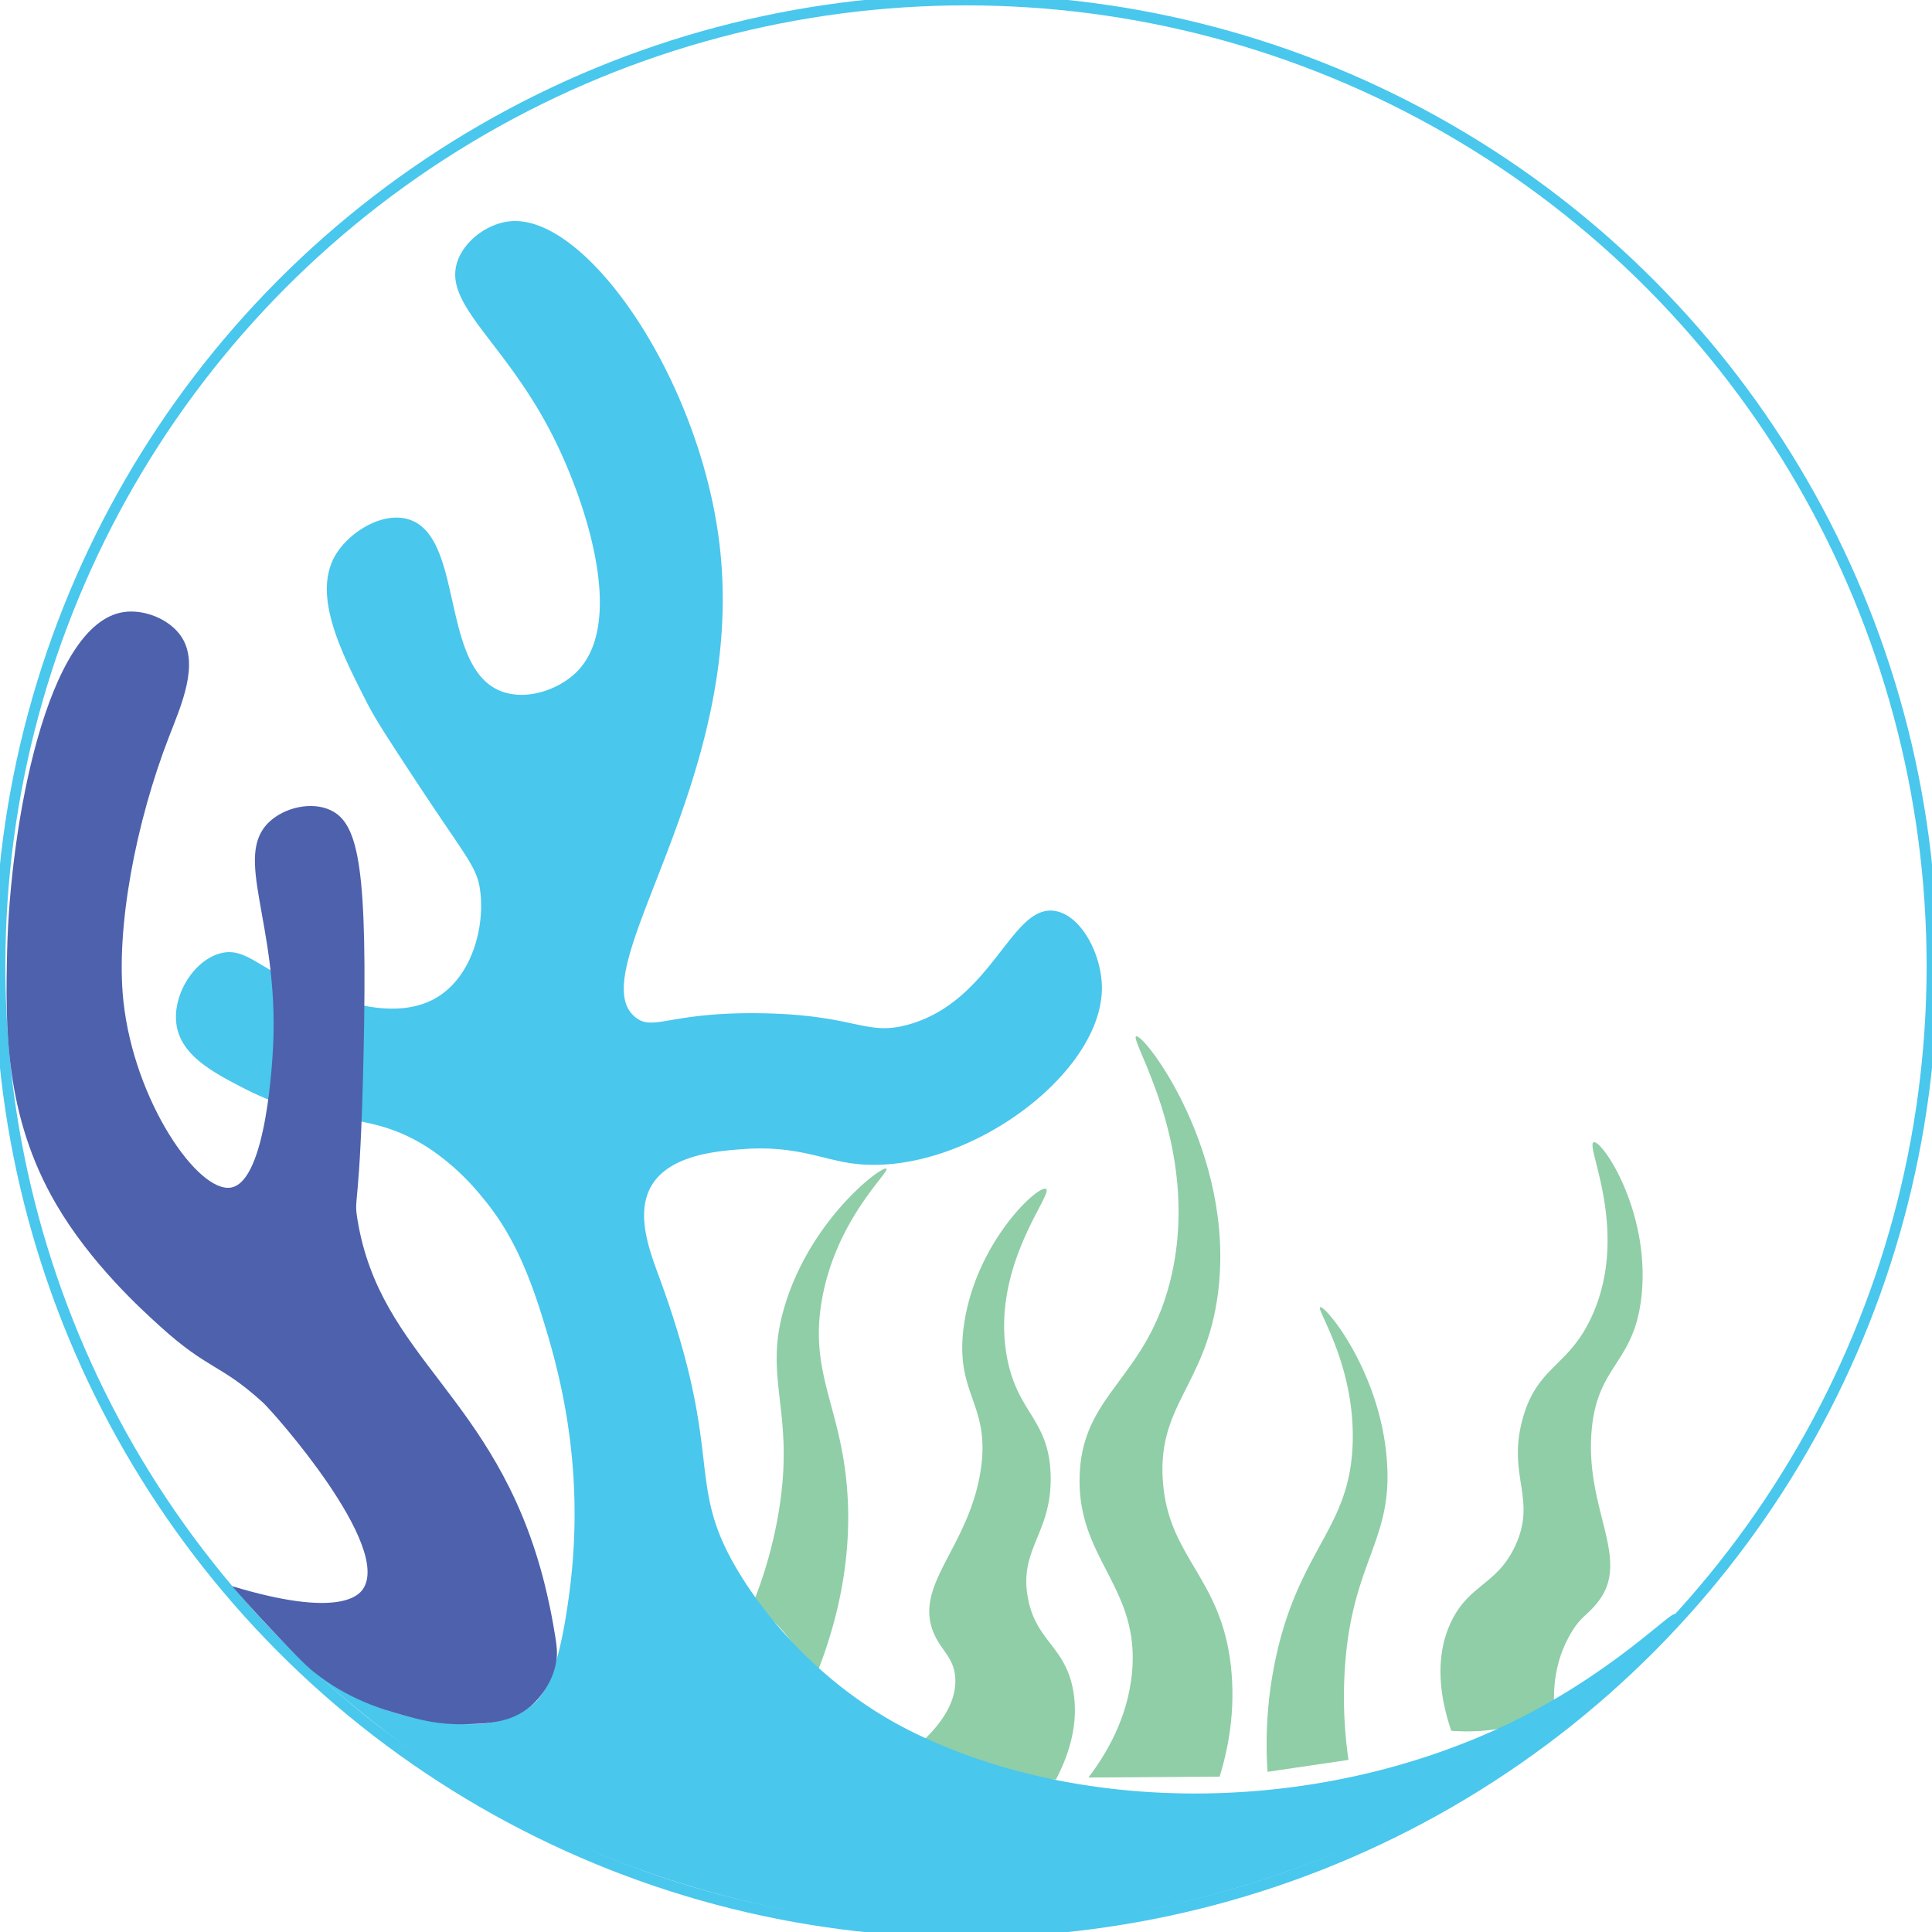 <svg id="viewing_mode" data-name="viewing mode" xmlns="http://www.w3.org/2000/svg" viewBox="0 0 1080 1080"><defs><style>.cls-1{fill:none;stroke:#49c7ed;stroke-miterlimit:10;stroke-width:6px;}.cls-2{fill:#8fcea7;}.cls-3{fill:#49c7ed;}.cls-4{fill:#4e61ac;}</style></defs><circle class="cls-1" cx="540" cy="540" r="540"/><g id="weed"><path class="cls-2" d="M681.78,993.16c4.35-14.12,9.31-36.44,6.18-62.86-5.65-47.55-33.22-59.11-37.57-98.6-5.07-46.05,23.83-56.05,30.52-109.18,9.82-78-41.29-144.85-45.78-143.22-4.17,1.52,35.81,60.86,20,132.66-13.27,60.09-51.8,66.2-51.66,116.21.14,44.16,33.78,60,29.35,106.83-2.41,25.48-14.37,45.48-24.4,58.64Z"/><path class="cls-2" d="M753.81,983.8A245.59,245.59,0,0,1,752.13,928c4.44-52.35,24.07-66.38,23.48-104.09C774.77,770.5,741,729.51,738,730.74c-2.57,1.07,20.69,33.61,18,79.43-2.5,42.65-27.06,55.33-40.69,107.61a229.08,229.08,0,0,0-6.74,72.68Z"/><path class="cls-2" d="M590.29,994.75c6.49-12.42,13.29-30.59,9.49-50.49-4.55-23.84-20.33-26.87-25-50.09-5.77-28.44,13.6-36.87,12.52-69.91-1-31.34-18.79-34.08-24.52-66.26-9-50.56,26.49-90.83,21.91-93.39-4.26-2.39-39.54,30-45.91,76.69-5.28,38.69,15.25,43.19,9.39,80.87C541.44,865.23,510.51,885.93,522,913c4.29,10,11.32,13.63,12,25,.92,15.24-10.47,28.29-19.72,36.64a146.73,146.73,0,0,0,76,20.11Z"/></g><g id="weed-2" data-name="weed"><path class="cls-2" d="M420.64,897a244.13,244.13,0,0,0,15.2-55.22c7.83-51.83-8-70,1.43-106.7,13.26-51.7,55.67-83.68,58.24-81.8,2.25,1.64-27.95,27.86-36,73C451.75,769.7,472,788,474,840.5c.81,21.79-1.38,53.4-16.36,92.39-1.78-1.43-4.45-3.69-7.49-6.68-5.94-5.84-8.87-10.15-12-13.87A77.15,77.15,0,0,0,420.64,897Z"/><path class="cls-2" d="M811.26,967.51c-5.41-16-10.19-39.29-.23-60.55,10.07-21.46,25.78-20.81,36-42.86,12.24-26.32-4.63-39,4.12-70.91,8.3-30.24,26.22-28.76,39.3-58.72,20.53-47.07-4.6-94.5.46-95.93,4.7-1.32,31.46,38.35,26.77,85.29-3.89,38.85-24.9,38.44-28,76.45-3.52,43.43,21.72,70.77,4.21,94.36-6.93,9.34-10.55,8.25-17.51,21.56-7.66,14.66-8.25,29.68-7.42,40.45a112.7,112.7,0,0,1-57.74,10.86Z"/></g><path class="cls-3" d="M936.3,902.39C934.45,900,897,940.06,833.13,968.26c-107.27,47.39-234,44.21-323.61-.35-56.81-28.24-87.24-74.12-94.63-85.89-33.6-53.49-8.3-64.13-46.24-167.67-5.51-15.05-14-36.67-3.91-52.44,10.69-16.62,36.88-18.54,50.87-19.56,28-2.06,43,5.32,59.48,7.82,61.09,9.27,141.62-48.64,140.87-98.6-.28-18.2-11.4-39.57-25.83-42.27-24.71-4.62-34.83,50.07-82.17,63.4-24.16,6.8-28.9-5.37-82.18-6.27-51.44-.86-60.32,10.25-70.43,2.35-31.94-25,62.38-131.45,46.95-263.74-10.83-92.88-74.21-185.21-117-181.36-12.21,1.1-25,10.23-29.33,21.71C246.72,170,282.18,190.46,309.17,244c18.32,36.33,40.8,103.89,13.31,131.48-9.94,10-28.07,16.39-42.26,10.95-34.38-13.17-20.68-86.34-51.67-96.06-14.63-4.58-33,6.91-40.68,19.37-13.75,22.34,2.76,54.65,17.22,83,4.86,9.51,12.37,20.95,27.39,43.82,28.69,43.7,34.27,47.87,36,61.83,2.47,20-4.59,46.76-23.48,58.69-22.61,14.29-54.37,2.4-71.22-3.91C145,542.36,137.55,528.91,122.91,533c-14.87,4.16-26.58,23.46-24.26,39.7,2.48,17.28,20.25,26.72,38.35,36,44.93,23,69,9.78,105.17,34.79A134,134,0,0,1,269.37,669c13,15.45,23.39,33.91,33.54,66.47,8.35,26.78,24.65,81.13,15.66,152.61-6.14,48.77-14.74,60.23-21.92,65.74-18.46,14.16-43.67,10-59.78,7.39-36.25-6-61.58-26.19-74.83-39-.23-.23,1,1.62,13.34,12.36,11.41,9.94,17.11,14.91,25.55,21.76,3.74,3,13.48,10.92,24.11,18.77a510.36,510.36,0,0,0,69.56,42.94c5,2.55,20.77,10.5,42.26,19.18,9.24,3.73,28,11,52.53,18.19a561.18,561.18,0,0,0,84.24,17.92,534.28,534.28,0,0,0,106.85,2.53c106.7-8.2,186.4-47.9,212.08-61.57C880.05,967.77,938.62,905.38,936.3,902.39Z"/><path class="cls-4" d="M309.09,907.22c-2.18-12.25-4.83-22.56-5.7-25.83-27.06-101.74-90.82-121.9-103.55-199.57-2.3-14.06,1.39-2.21,3.38-92.05,2.27-103.1-2.35-129.33-18.39-136.86-10.57-5-25.76-1.64-34.44,6.66-20.25,19.36,5.19,56.17,2.35,123.65-.34,8-3.63,76.85-23.48,80.61C110.86,667.31,75,615.48,69,559.74c-4.46-41.31,7.1-100.47,25.46-147.85,6.72-17.35,17.38-41,6.63-56.41C94.52,346,80.49,340.41,69,342.17,26,348.76,5.72,460.86,4,531c-1,42.66-1.64,92.47,27.43,142.22,19.34,33.08,47.32,58.47,57.92,68.08,27.22,24.7,33.45,20.85,57.13,42.27l.32.28c6.25,5.69,72.65,80.7,56,104.58-2.51,3.6-13.92,16.13-73.07-1.76,5.2,6,12.77,14.49,22.21,24.46,12.23,12.92,18.35,19.39,23.41,23.45,19.38,15.55,39.37,21.26,50.05,24.21,9.3,2.56,19.9,5.39,34.2,5.05,13-.32,25.88-.63,37-10,1.27-1.07,12.43-10.75,14.5-26.06C311.82,922.78,310.92,917.52,309.09,907.22Z"/></svg>